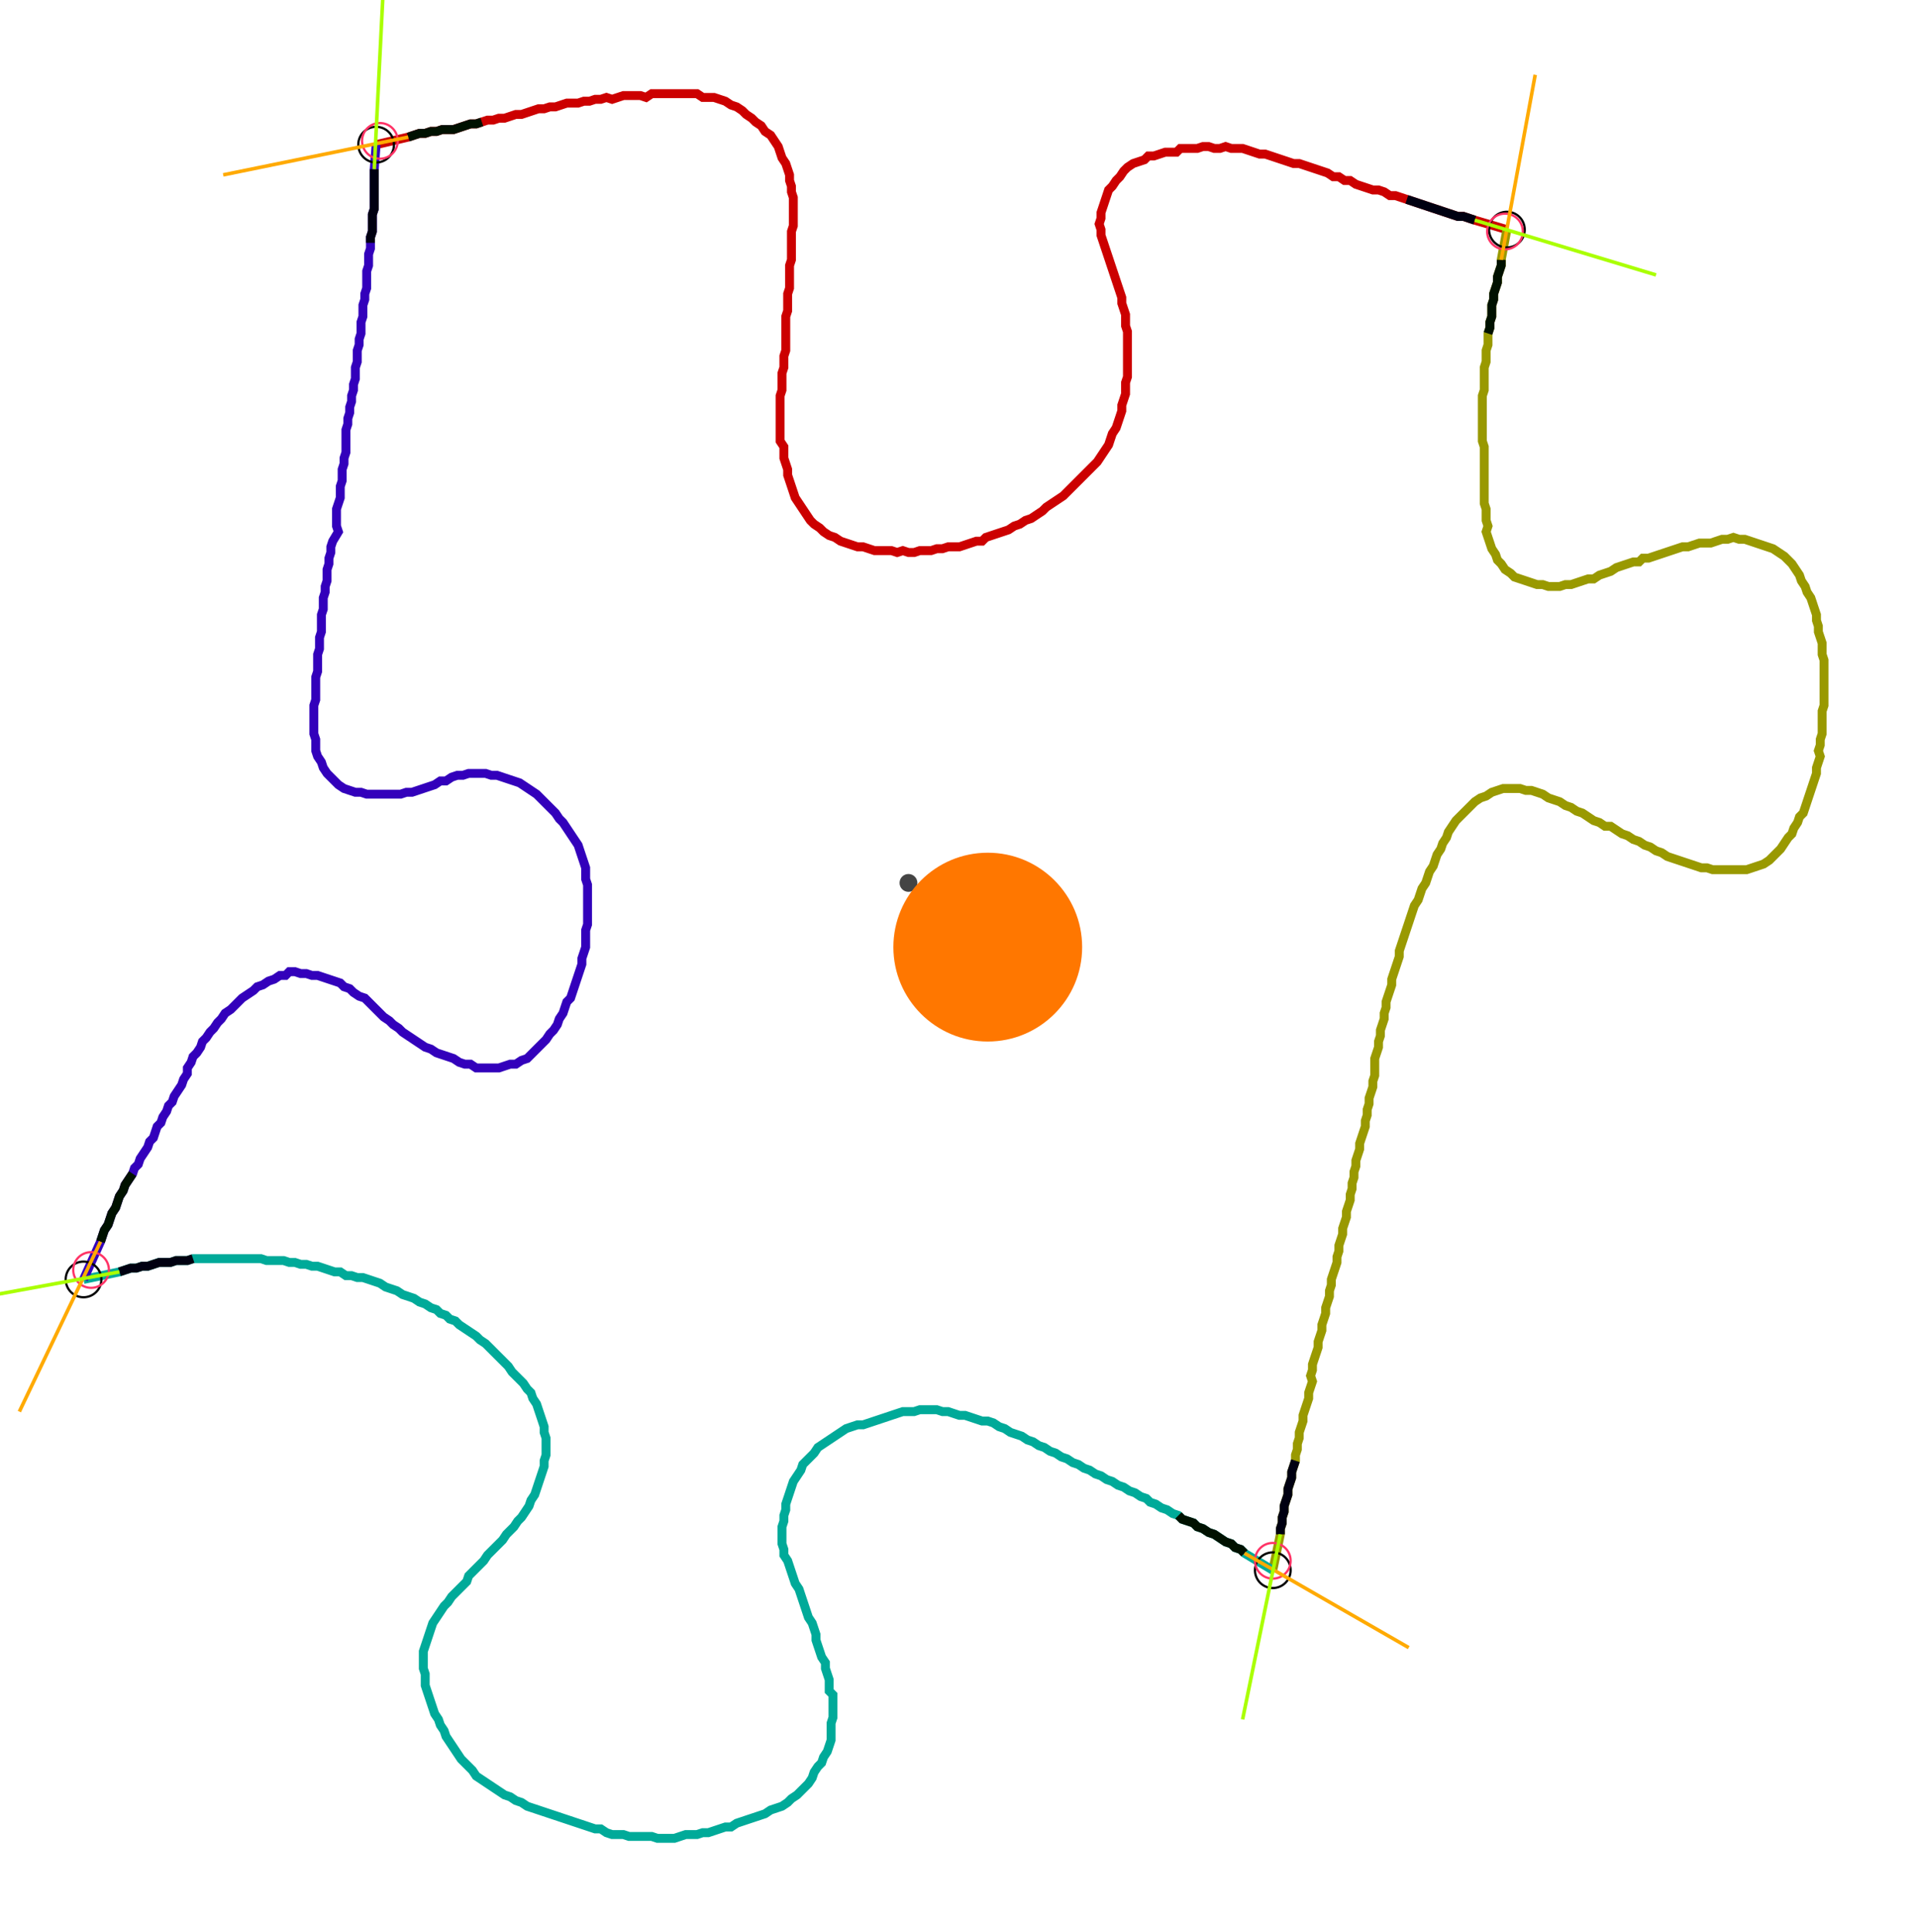 <?xml version="1.0" encoding="UTF-8" standalone="no"?><svg width="584.762" height="589.206" viewBox="-10 -10 214.921 216.402" xmlns="http://www.w3.org/2000/svg" xmlns:xlink="http://www.w3.org/1999/xlink"><polyline points="32.169,6.138 35.767,5.291 36.402,5.079 37.037,4.868 37.672,4.868 38.307,4.656 38.942,4.656 39.577,4.444 40.212,4.444 40.847,4.444 41.481,4.233 42.116,4.021 42.751,3.81 43.386,3.81 44.021,3.598 44.656,3.386 45.291,3.386 45.926,3.175 46.561,3.175 47.196,2.963 47.831,2.751 48.466,2.751 49.101,2.54 49.735,2.328 50.37,2.116 51.005,2.116 51.64,1.905 52.275,1.905 52.91,1.693 53.545,1.481 54.18,1.481 54.815,1.481 55.45,1.27 56.085,1.27 56.72,1.058 57.354,1.058 57.989,0.847 58.624,1.058 59.259,0.847 59.894,0.635 60.529,0.635 61.164,0.635 61.799,0.635 62.434,0.847 63.069,0.423 63.704,0.423 64.339,0.423 64.974,0.423 65.608,0.423 66.243,0.423 66.878,0.423 67.513,0.423 68.148,0.423 68.783,0.847 69.418,0.847 70.053,0.847 70.688,1.058 71.323,1.27 71.958,1.693 72.593,1.905 73.228,2.328 73.651,2.751 74.286,3.175 74.709,3.598 75.344,4.021 75.767,4.656 76.402,5.079 76.825,5.714 77.249,6.349 77.46,6.984 77.672,7.619 78.095,8.254 78.307,8.889 78.519,9.524 78.519,10.159 78.73,10.794 78.73,11.429 78.942,12.063 78.942,12.698 78.942,13.333 78.942,13.968 78.942,14.603 78.942,15.238 78.73,15.873 78.73,16.508 78.73,17.143 78.73,17.778 78.73,18.413 78.73,19.048 78.519,19.683 78.519,20.317 78.519,20.952 78.519,21.587 78.519,22.222 78.307,22.857 78.307,23.492 78.307,24.127 78.307,24.762 78.095,25.397 78.095,26.032 78.095,26.667 78.095,27.302 78.095,27.937 78.095,28.571 78.095,29.206 77.884,29.841 77.884,30.476 77.884,31.111 77.672,31.746 77.672,32.381 77.672,33.016 77.672,33.651 77.46,34.286 77.46,34.921 77.46,35.556 77.46,36.19 77.46,36.825 77.46,37.46 77.46,38.095 77.46,38.73 77.46,39.365 77.884,40.0 77.884,40.635 77.884,41.27 78.095,41.905 78.307,42.54 78.307,43.175 78.519,43.81 78.73,44.444 78.942,45.079 79.153,45.714 79.577,46.349 80.0,46.984 80.423,47.619 80.847,48.254 81.27,48.677 81.905,49.101 82.328,49.524 82.963,49.947 83.598,50.159 84.233,50.582 84.868,50.794 85.503,51.005 86.138,51.217 86.772,51.217 87.407,51.429 88.042,51.64 88.677,51.64 89.312,51.64 89.947,51.64 90.582,51.852 91.217,51.64 91.852,51.852 92.487,51.852 93.122,51.64 93.757,51.64 94.392,51.64 95.026,51.429 95.661,51.429 96.296,51.217 96.931,51.217 97.566,51.217 98.201,51.005 98.836,50.794 99.471,50.582 100.106,50.582 100.529,50.159 101.164,49.947 101.799,49.735 102.434,49.524 103.069,49.312 103.704,48.889 104.339,48.677 104.974,48.254 105.608,48.042 106.243,47.619 106.878,47.196 107.302,46.772 107.937,46.349 108.571,45.926 109.206,45.503 109.63,45.079 110.053,44.656 110.476,44.233 110.899,43.81 111.323,43.386 111.746,42.963 112.169,42.54 112.593,42.116 113.016,41.693 113.439,41.058 113.862,40.423 114.286,39.788 114.497,39.153 114.709,38.519 115.132,37.884 115.344,37.249 115.556,36.614 115.767,35.979 115.767,35.344 115.979,34.709 116.19,34.074 116.19,33.439 116.19,32.804 116.402,32.169 116.402,31.534 116.402,30.899 116.402,30.265 116.402,29.63 116.402,28.995 116.402,28.36 116.402,27.725 116.402,27.09 116.19,26.455 116.19,25.82 116.19,25.185 115.979,24.55 115.767,23.915 115.767,23.28 115.556,22.646 115.344,22.011 115.132,21.376 114.921,20.741 114.709,20.106 114.497,19.471 114.286,18.836 114.074,18.201 113.862,17.566 113.651,16.931 113.439,16.296 113.439,15.661 113.228,15.026 113.439,14.392 113.439,13.757 113.651,13.122 113.862,12.487 114.074,11.852 114.286,11.217 114.709,10.794 115.132,10.159 115.556,9.735 115.979,9.101 116.402,8.677 117.037,8.254 117.672,8.042 118.307,7.831 118.73,7.407 119.365,7.407 120,7.196 120.635,6.984 121.27,6.984 121.905,6.984 122.328,6.561 122.963,6.561 123.598,6.561 124.233,6.561 124.868,6.349 125.503,6.349 126.138,6.561 126.772,6.561 127.407,6.349 128.042,6.561 128.677,6.561 129.312,6.561 129.947,6.772 130.582,6.984 131.217,7.196 131.852,7.196 132.487,7.407 133.122,7.619 133.757,7.831 134.392,8.042 135.026,8.254 135.661,8.254 136.296,8.466 136.931,8.677 137.566,8.889 138.201,9.101 138.836,9.312 139.471,9.735 140.106,9.735 140.741,10.159 141.376,10.159 142.011,10.582 142.646,10.794 143.28,11.005 143.915,11.217 144.55,11.217 145.185,11.429 145.82,11.852 146.455,11.852 147.09,12.063 147.725,12.275 148.36,12.487 148.995,12.698 149.63,12.91 150.265,13.122 150.899,13.333 151.534,13.545 152.169,13.757 152.804,13.968 153.439,14.18 154.074,14.18 154.709,14.392 155.344,14.603 158.942,15.661" style="fill:none; stroke:#cc0000; stroke-width:1.0"  /><polyline points="158.942,15.661 158.307,19.048 158.307,19.683 158.095,20.317 157.884,20.952 157.884,21.587 157.672,22.222 157.46,22.857 157.46,23.492 157.249,24.127 157.249,24.762 157.249,25.397 157.037,26.032 157.037,26.667 156.825,27.302 156.825,27.937 156.825,28.571 156.614,29.206 156.614,29.841 156.614,30.476 156.402,31.111 156.402,31.746 156.402,32.381 156.402,33.016 156.402,33.651 156.19,34.286 156.19,34.921 156.19,35.556 156.19,36.19 156.19,36.825 156.19,37.46 156.19,38.095 156.19,38.73 156.19,39.365 156.402,40.0 156.402,40.635 156.402,41.27 156.402,41.905 156.402,42.54 156.402,43.175 156.402,43.81 156.402,44.444 156.402,45.079 156.402,45.714 156.402,46.349 156.614,46.984 156.614,47.619 156.614,48.254 156.825,48.889 156.614,49.524 156.825,50.159 157.037,50.794 157.249,51.429 157.672,52.063 157.884,52.698 158.307,53.122 158.73,53.757 159.365,54.18 159.788,54.603 160.423,54.815 161.058,55.026 161.693,55.238 162.328,55.45 162.963,55.45 163.598,55.661 164.233,55.661 164.868,55.661 165.503,55.45 166.138,55.45 166.772,55.238 167.407,55.026 168.042,54.815 168.677,54.815 169.312,54.392 169.947,54.18 170.582,53.968 171.217,53.545 171.852,53.333 172.487,53.122 173.122,52.91 173.757,52.91 174.18,52.487 174.815,52.487 175.45,52.275 176.085,52.063 176.72,51.852 177.354,51.64 177.989,51.429 178.624,51.217 179.259,51.217 179.894,51.005 180.529,50.794 181.164,50.794 181.799,50.794 182.434,50.582 183.069,50.37 183.704,50.37 184.339,50.159 184.974,50.37 185.608,50.37 186.243,50.582 186.878,50.794 187.513,51.005 188.148,51.217 188.783,51.429 189.418,51.852 190.053,52.275 190.476,52.698 190.899,53.122 191.323,53.757 191.746,54.392 191.958,55.026 192.381,55.661 192.593,56.296 193.016,56.931 193.228,57.566 193.439,58.201 193.651,58.836 193.651,59.471 193.862,60.106 193.862,60.741 194.074,61.376 194.286,62.011 194.286,62.646 194.286,63.28 194.497,63.915 194.497,64.55 194.497,65.185 194.497,65.82 194.497,66.455 194.497,67.09 194.497,67.725 194.497,68.36 194.497,68.995 194.286,69.63 194.286,70.265 194.286,70.899 194.286,71.534 194.286,72.169 194.074,72.804 194.074,73.439 193.862,74.074 194.074,74.709 193.862,75.344 193.651,75.979 193.651,76.614 193.439,77.249 193.228,77.884 193.016,78.519 192.804,79.153 192.593,79.788 192.381,80.423 192.169,81.058 191.746,81.481 191.534,82.116 191.111,82.751 190.899,83.386 190.476,83.81 190.053,84.444 189.63,85.079 189.206,85.503 188.783,85.926 188.36,86.349 187.725,86.772 187.09,86.984 186.455,87.196 185.82,87.407 185.185,87.407 184.55,87.407 183.915,87.407 183.28,87.407 182.646,87.407 182.011,87.407 181.376,87.196 180.741,87.196 180.106,86.984 179.471,86.772 178.836,86.561 178.201,86.349 177.566,86.138 176.931,85.926 176.296,85.503 175.661,85.291 175.026,84.868 174.392,84.656 173.757,84.233 173.122,84.021 172.487,83.598 171.852,83.386 171.217,82.963 170.582,82.54 169.947,82.54 169.312,82.116 168.677,81.905 168.042,81.481 167.407,81.058 166.772,80.847 166.138,80.423 165.503,80.212 164.868,79.788 164.233,79.577 163.598,79.365 162.963,78.942 162.328,78.73 161.693,78.519 161.058,78.519 160.423,78.307 159.788,78.307 159.153,78.307 158.519,78.307 157.884,78.519 157.249,78.73 156.614,79.153 155.979,79.365 155.344,79.788 154.921,80.212 154.497,80.635 154.074,81.058 153.651,81.481 153.228,81.905 152.804,82.54 152.381,83.175 152.169,83.81 151.746,84.444 151.534,85.079 151.111,85.714 150.899,86.349 150.688,86.984 150.265,87.619 150.053,88.254 149.841,88.889 149.418,89.524 149.206,90.159 148.995,90.794 148.571,91.429 148.36,92.063 148.148,92.698 147.937,93.333 147.725,93.968 147.513,94.603 147.302,95.238 147.09,95.873 146.878,96.508 146.878,97.143 146.667,97.778 146.455,98.413 146.243,99.048 146.032,99.683 146.032,100.317 145.82,100.952 145.608,101.587 145.397,102.222 145.397,102.857 145.185,103.492 145.185,104.127 144.974,104.762 144.762,105.397 144.762,106.032 144.55,106.667 144.55,107.302 144.339,107.937 144.127,108.571 144.127,109.206 144.127,109.841 144.127,110.476 143.915,111.111 143.915,111.746 143.704,112.381 143.492,113.016 143.492,113.651 143.28,114.286 143.28,114.921 143.069,115.556 143.069,116.19 142.857,116.825 142.646,117.46 142.434,118.095 142.434,118.73 142.222,119.365 142.011,120 142.011,120.635 141.799,121.27 141.799,121.905 141.587,122.54 141.587,123.175 141.376,123.81 141.376,124.444 141.164,125.079 140.952,125.714 140.952,126.349 140.741,126.984 140.529,127.619 140.529,128.254 140.317,128.889 140.106,129.524 140.106,130.159 139.894,130.794 139.894,131.429 139.683,132.063 139.471,132.698 139.259,133.333 139.259,133.968 139.048,134.603 139.048,135.238 138.836,135.873 138.624,136.508 138.624,137.143 138.413,137.778 138.201,138.413 138.201,139.048 137.989,139.683 137.778,140.317 137.778,140.952 137.566,141.587 137.354,142.222 137.143,142.857 137.143,143.492 136.931,144.127 137.143,144.762 136.931,145.397 136.72,146.032 136.72,146.667 136.508,147.302 136.296,147.937 136.085,148.571 136.085,149.206 135.873,149.841 135.661,150.476 135.661,151.111 135.45,151.746 135.45,152.381 135.238,153.016 135.238,153.651 135.026,154.286 134.815,154.921 134.815,155.556 134.603,156.19 134.392,156.825 134.392,157.46 134.18,158.095 133.968,158.73 133.968,159.365 133.757,160.0 133.757,160.635 133.545,161.27 133.545,161.905 132.698,165.926" style="fill:none; stroke:#999900; stroke-width:1.0"  /><polyline points="132.698,165.926 129.524,164.021 129.101,163.598 128.466,163.386 128.042,162.963 127.407,162.751 126.772,162.328 126.138,161.905 125.503,161.693 124.868,161.27 124.233,161.058 123.81,160.635 123.175,160.423 122.54,160.212 122.116,159.788 121.481,159.577 120.847,159.153 120.212,158.942 119.577,158.519 118.942,158.307 118.519,157.884 117.884,157.672 117.249,157.249 116.614,157.037 115.979,156.614 115.344,156.402 114.709,155.979 114.074,155.767 113.439,155.344 112.804,155.132 112.169,154.709 111.534,154.497 110.899,154.074 110.265,153.862 109.63,153.439 108.995,153.228 108.36,152.804 107.725,152.593 107.09,152.169 106.455,151.958 105.82,151.534 105.185,151.323 104.55,150.899 103.915,150.688 103.28,150.476 102.646,150.053 102.011,149.841 101.376,149.418 100.741,149.206 100.106,149.206 99.471,148.995 98.836,148.783 98.201,148.571 97.566,148.571 96.931,148.36 96.296,148.148 95.661,148.148 95.026,147.937 94.392,147.937 93.757,147.937 93.122,147.937 92.487,148.148 91.852,148.148 91.217,148.148 90.582,148.36 89.947,148.571 89.312,148.783 88.677,148.995 88.042,149.206 87.407,149.418 86.772,149.63 86.138,149.63 85.503,149.841 84.868,150.053 84.233,150.476 83.598,150.899 82.963,151.323 82.328,151.746 81.693,152.169 81.27,152.804 80.847,153.228 80.423,153.651 80.0,154.074 79.788,154.709 79.365,155.344 78.942,155.979 78.73,156.614 78.519,157.249 78.307,157.884 78.095,158.519 78.095,159.153 77.884,159.788 77.884,160.423 77.672,161.058 77.672,161.693 77.672,162.328 77.672,162.963 77.884,163.598 77.884,164.233 78.307,164.868 78.519,165.503 78.73,166.138 78.942,166.772 79.153,167.407 79.577,168.042 79.788,168.677 80.0,169.312 80.212,169.947 80.423,170.582 80.635,171.217 81.058,171.852 81.27,172.487 81.481,173.122 81.481,173.757 81.693,174.392 81.905,175.026 82.116,175.661 82.54,176.296 82.54,176.931 82.751,177.566 82.963,178.201 82.963,178.836 82.963,179.471 83.386,179.894 83.386,180.529 83.386,181.164 83.386,181.799 83.386,182.434 83.175,183.069 83.175,183.704 83.175,184.339 83.175,184.974 82.963,185.608 82.751,186.243 82.328,186.878 82.116,187.513 81.693,187.937 81.27,188.571 81.058,189.206 80.635,189.841 80.212,190.265 79.788,190.688 79.365,191.111 78.73,191.534 78.307,191.958 77.672,192.381 77.037,192.593 76.402,192.804 75.767,193.228 75.132,193.439 74.497,193.651 73.862,193.862 73.228,194.074 72.593,194.286 71.958,194.709 71.323,194.709 70.688,194.921 70.053,195.132 69.418,195.344 68.783,195.344 68.148,195.556 67.513,195.556 66.878,195.556 66.243,195.767 65.608,195.979 64.974,195.979 64.339,195.979 63.704,195.979 63.069,195.767 62.434,195.767 61.799,195.767 61.164,195.767 60.529,195.767 59.894,195.556 59.259,195.556 58.624,195.556 57.989,195.344 57.354,194.921 56.72,194.921 56.085,194.709 55.45,194.497 54.815,194.286 54.18,194.074 53.545,193.862 52.91,193.651 52.275,193.439 51.64,193.228 51.005,193.016 50.37,192.804 49.735,192.593 49.101,192.381 48.466,191.958 47.831,191.746 47.196,191.323 46.561,191.111 45.926,190.688 45.291,190.265 44.656,189.841 44.021,189.418 43.386,188.995 42.963,188.36 42.54,187.937 42.116,187.513 41.693,187.09 41.27,186.455 40.847,185.82 40.423,185.185 40.0,184.55 39.788,183.915 39.365,183.28 39.153,182.646 38.73,182.011 38.519,181.376 38.307,180.741 38.095,180.106 37.884,179.471 37.672,178.836 37.672,178.201 37.672,177.566 37.46,176.931 37.46,176.296 37.46,175.661 37.46,175.026 37.672,174.392 37.884,173.757 38.095,173.122 38.307,172.487 38.519,171.852 38.942,171.217 39.365,170.582 39.788,169.947 40.212,169.524 40.635,168.889 41.058,168.466 41.481,168.042 41.905,167.619 42.328,167.196 42.54,166.561 42.963,166.138 43.386,165.714 43.81,165.291 44.233,164.868 44.656,164.233 45.079,163.81 45.503,163.386 45.926,162.963 46.349,162.54 46.772,161.905 47.196,161.481 47.619,161.058 48.042,160.423 48.466,160.0 48.889,159.365 49.312,158.73 49.524,158.095 49.947,157.46 50.159,156.825 50.37,156.19 50.582,155.556 50.794,154.921 51.005,154.286 51.005,153.651 51.217,153.016 51.217,152.381 51.217,151.746 51.217,151.111 51.005,150.476 51.005,149.841 50.794,149.206 50.582,148.571 50.37,147.937 50.159,147.302 49.735,146.667 49.524,146.032 49.101,145.608 48.677,144.974 48.254,144.55 47.831,144.127 47.407,143.704 46.984,143.069 46.561,142.646 46.138,142.222 45.714,141.799 45.291,141.376 44.868,140.952 44.444,140.529 43.81,140.106 43.386,139.683 42.751,139.259 42.116,138.836 41.481,138.413 41.058,137.989 40.423,137.778 40.0,137.354 39.365,137.143 38.942,136.72 38.307,136.508 37.672,136.085 37.037,135.873 36.402,135.45 35.767,135.238 35.132,135.026 34.497,134.603 33.862,134.392 33.228,134.18 32.593,133.757 31.958,133.545 31.323,133.333 30.688,133.122 30.053,133.122 29.418,132.91 28.783,132.91 28.148,132.487 27.513,132.487 26.878,132.275 26.243,132.063 25.608,131.852 24.974,131.852 24.339,131.64 23.704,131.64 23.069,131.429 22.434,131.429 21.799,131.217 21.164,131.217 20.529,131.217 19.894,131.217 19.259,131.005 18.624,131.005 17.989,131.005 17.354,131.005 16.72,131.005 16.085,131.005 15.45,131.005 14.815,131.005 14.18,131.005 13.545,131.005 12.91,131.005 12.275,131.005 11.64,131.005 11.005,131.217 10.37,131.217 9.735,131.217 9.101,131.429 8.466,131.429 7.831,131.429 7.196,131.64 6.561,131.852 5.926,131.852 5.291,132.063 4.656,132.063 4.021,132.275 3.386,132.487 -0.635,133.333" style="fill:none; stroke:#00aa99; stroke-width:1.0"  /><polyline points="-0.635,133.333 1.27,129.101 1.481,128.466 1.693,127.831 2.116,127.196 2.328,126.561 2.54,125.926 2.963,125.291 3.175,124.656 3.386,124.021 3.81,123.386 4.021,122.751 4.444,122.116 4.868,121.481 5.079,120.847 5.503,120.423 5.714,119.788 6.138,119.153 6.561,118.519 6.772,117.884 7.196,117.46 7.407,116.825 7.619,116.19 8.042,115.767 8.254,115.132 8.677,114.497 8.889,113.862 9.312,113.439 9.524,112.804 9.947,112.169 10.37,111.534 10.582,110.899 11.005,110.265 11.005,109.63 11.429,108.995 11.64,108.36 12.063,107.937 12.487,107.302 12.698,106.667 13.122,106.243 13.545,105.608 13.968,105.185 14.392,104.55 14.815,104.127 15.238,103.492 15.873,103.069 16.296,102.646 16.72,102.222 17.143,101.799 17.778,101.376 18.413,100.952 18.836,100.529 19.471,100.317 20.106,99.894 20.741,99.683 21.376,99.259 22.011,99.259 22.434,98.836 23.069,98.836 23.704,99.048 24.339,99.048 24.974,99.259 25.608,99.259 26.243,99.471 26.878,99.683 27.513,99.894 28.148,100.106 28.571,100.529 29.206,100.741 29.63,101.164 30.265,101.587 30.899,101.799 31.323,102.222 31.746,102.646 32.169,103.069 32.593,103.492 33.016,103.915 33.651,104.339 34.074,104.762 34.709,105.185 35.132,105.608 35.767,106.032 36.402,106.455 37.037,106.878 37.672,107.302 38.307,107.513 38.942,107.937 39.577,108.148 40.212,108.36 40.847,108.571 41.481,108.995 42.116,109.206 42.751,109.206 43.386,109.63 44.021,109.63 44.656,109.63 45.291,109.63 45.926,109.63 46.561,109.418 47.196,109.206 47.831,109.206 48.466,108.783 49.101,108.571 49.524,108.148 49.947,107.725 50.37,107.302 50.794,106.878 51.217,106.455 51.64,105.82 52.063,105.397 52.487,104.762 52.698,104.127 53.122,103.492 53.333,102.857 53.545,102.222 53.968,101.799 54.18,101.164 54.392,100.529 54.603,99.894 54.815,99.259 55.026,98.624 55.238,97.989 55.238,97.354 55.45,96.72 55.661,96.085 55.661,95.45 55.661,94.815 55.661,94.18 55.873,93.545 55.873,92.91 55.873,92.275 55.873,91.64 55.873,91.005 55.873,90.37 55.873,89.735 55.873,89.101 55.661,88.466 55.661,87.831 55.661,87.196 55.45,86.561 55.238,85.926 55.026,85.291 54.815,84.656 54.392,84.021 53.968,83.386 53.545,82.751 53.122,82.116 52.698,81.693 52.275,81.058 51.852,80.635 51.429,80.212 51.005,79.788 50.582,79.365 50.159,78.942 49.524,78.519 48.889,78.095 48.254,77.672 47.619,77.46 46.984,77.249 46.349,77.037 45.714,76.825 45.079,76.825 44.444,76.614 43.81,76.614 43.175,76.614 42.54,76.614 41.905,76.825 41.27,76.825 40.635,77.037 40.0,77.46 39.365,77.46 38.73,77.884 38.095,78.095 37.46,78.307 36.825,78.519 36.19,78.73 35.556,78.73 34.921,78.942 34.286,78.942 33.651,78.942 33.016,78.942 32.381,78.942 31.746,78.942 31.111,78.942 30.476,78.73 29.841,78.73 29.206,78.519 28.571,78.307 27.937,77.884 27.513,77.46 27.09,77.037 26.667,76.614 26.243,75.979 26.032,75.344 25.608,74.709 25.397,74.074 25.397,73.439 25.397,72.804 25.185,72.169 25.185,71.534 25.185,70.899 25.185,70.265 25.185,69.63 25.185,68.995 25.397,68.36 25.397,67.725 25.397,67.09 25.397,66.455 25.397,65.82 25.608,65.185 25.608,64.55 25.608,63.915 25.608,63.28 25.82,62.646 25.82,62.011 25.82,61.376 26.032,60.741 26.032,60.106 26.032,59.471 26.032,58.836 26.243,58.201 26.243,57.566 26.243,56.931 26.455,56.296 26.455,55.661 26.667,55.026 26.667,54.392 26.667,53.757 26.878,53.122 26.878,52.487 27.09,51.852 27.09,51.217 27.302,50.582 27.937,49.524 27.725,48.889 27.725,48.254 27.725,47.619 27.725,46.984 27.937,46.349 28.148,45.714 28.148,45.079 28.148,44.444 28.36,43.81 28.36,43.175 28.36,42.54 28.571,41.905 28.571,41.27 28.783,40.635 28.783,40.0 28.783,39.365 28.783,38.73 28.783,38.095 28.995,37.46 28.995,36.825 29.206,36.19 29.206,35.556 29.418,34.921 29.418,34.286 29.63,33.651 29.63,33.016 29.841,32.381 29.841,31.746 29.841,31.111 30.053,30.476 30.053,29.841 30.053,29.206 30.265,28.571 30.265,27.937 30.476,27.302 30.476,26.667 30.476,26.032 30.688,25.397 30.688,24.762 30.688,24.127 30.899,23.492 30.899,22.857 31.111,22.222 31.111,21.587 31.111,20.952 31.111,20.317 31.323,19.683 31.323,19.048 31.323,18.413 31.534,17.778 31.534,17.143 31.534,16.508 31.746,15.873 31.746,15.238 31.746,14.603 31.746,13.968 31.958,13.333 31.958,12.698 31.958,12.063 31.958,11.429 31.958,10.794 31.958,10.159 31.958,9.524 31.958,8.889 32.169,6.138" style="fill:none; stroke:#3300bb; stroke-width:1.0"  /><circle cx="32.169" cy="6.138" r="2.0" style="fill:none; stroke:#000000aa; stroke-width:0.25" /><circle cx="158.942" cy="15.661" r="2.0" style="fill:none; stroke:#000000aa; stroke-width:0.25" /><circle cx="132.698" cy="165.926" r="2.0" style="fill:none; stroke:#000000aa; stroke-width:0.25" /><circle cx="-0.635" cy="133.333" r="2.0" style="fill:none; stroke:#000000aa; stroke-width:0.25" /><circle cx="32.593" cy="5.714" r="2.0" style="fill:none; stroke:#ff3366aa; stroke-width:0.25" /><circle cx="158.73" cy="15.873" r="2.0" style="fill:none; stroke:#ff3366aa; stroke-width:0.25" /><circle cx="132.698" cy="164.868" r="2.0" style="fill:none; stroke:#ff3366aa; stroke-width:0.25" /><circle cx="0.212" cy="132.275" r="2.0" style="fill:none; stroke:#ff3366aa; stroke-width:0.25" /><polyline points="44.021,3.598 43.386,3.81 42.751,3.81 42.116,4.021 41.481,4.233 40.847,4.444 40.212,4.444 39.577,4.444 38.942,4.656 38.307,4.656 37.672,4.868 37.037,4.868 36.402,5.079 35.767,5.291" style="fill:none; stroke:#001100; stroke-width:1.0" /><polyline points="31.534,17.143 31.534,16.508 31.746,15.873 31.746,15.238 31.746,14.603 31.746,13.968 31.958,13.333 31.958,12.698 31.958,12.063 31.958,11.429 31.958,10.794 31.958,10.159 31.958,9.524 31.958,8.889" style="fill:none; stroke:#000011; stroke-width:1.0" /><polyline points="156.825,27.302 157.037,26.667 157.037,26.032 157.249,25.397 157.249,24.762 157.249,24.127 157.46,23.492 157.46,22.857 157.672,22.222 157.884,21.587 157.884,20.952 158.095,20.317 158.307,19.683 158.307,19.048" style="fill:none; stroke:#001100; stroke-width:1.0" /><polyline points="147.725,12.275 148.36,12.487 148.995,12.698 149.63,12.91 150.265,13.122 150.899,13.333 151.534,13.545 152.169,13.757 152.804,13.968 153.439,14.18 154.074,14.18 154.709,14.392 155.344,14.603" style="fill:none; stroke:#000011; stroke-width:1.0" /><polyline points="122.116,159.788 122.54,160.212 123.175,160.423 123.81,160.635 124.233,161.058 124.868,161.27 125.503,161.693 126.138,161.905 126.772,162.328 127.407,162.751 128.042,162.963 128.466,163.386 129.101,163.598 129.524,164.021" style="fill:none; stroke:#001100; stroke-width:1.0" /><polyline points="135.238,153.651 135.026,154.286 134.815,154.921 134.815,155.556 134.603,156.19 134.392,156.825 134.392,157.46 134.18,158.095 133.968,158.73 133.968,159.365 133.757,160.0 133.757,160.635 133.545,161.27 133.545,161.905" style="fill:none; stroke:#000011; stroke-width:1.0" /><polyline points="4.868,121.481 4.444,122.116 4.021,122.751 3.81,123.386 3.386,124.021 3.175,124.656 2.963,125.291 2.54,125.926 2.328,126.561 2.116,127.196 1.693,127.831 1.481,128.466 1.27,129.101" style="fill:none; stroke:#001100; stroke-width:1.0" /><polyline points="11.64,131.005 11.005,131.217 10.37,131.217 9.735,131.217 9.101,131.429 8.466,131.429 7.831,131.429 7.196,131.64 6.561,131.852 5.926,131.852 5.291,132.063 4.656,132.063 4.021,132.275 3.386,132.487" style="fill:none; stroke:#000011; stroke-width:1.0" /><polyline points="35.767,5.291 15.026,9.524" style="fill:none; stroke:#ffaa00; stroke-width:0.4" /><polyline points="31.958,8.889 33.016,-12.275" style="fill:none; stroke:#aaff00; stroke-width:0.4" /><polyline points="158.307,19.048 162.116,-1.693" style="fill:none; stroke:#ffaa00; stroke-width:0.4" /><polyline points="155.344,14.603 175.661,20.741" style="fill:none; stroke:#aaff00; stroke-width:0.4" /><polyline points="129.524,164.021 147.937,174.603" style="fill:none; stroke:#ffaa00; stroke-width:0.4" /><polyline points="133.545,161.905 129.312,182.646" style="fill:none; stroke:#aaff00; stroke-width:0.4" /><polyline points="1.27,129.101 -7.831,148.148" style="fill:none; stroke:#ffaa00; stroke-width:0.4" /><polyline points="3.386,132.487 -17.354,136.296" style="fill:none; stroke:#aaff00; stroke-width:0.4" /><circle cx="91.852" cy="88.889" r="1.0" style="fill:#444444; stroke-width:0" /><circle cx="100.741" cy="96.085" r="10.582" style="fill:#ff770022; stroke-width:0" /><circle cx="100.741" cy="96.085" r="1.0" style="fill:#ff7700; stroke-width:0" /></svg>